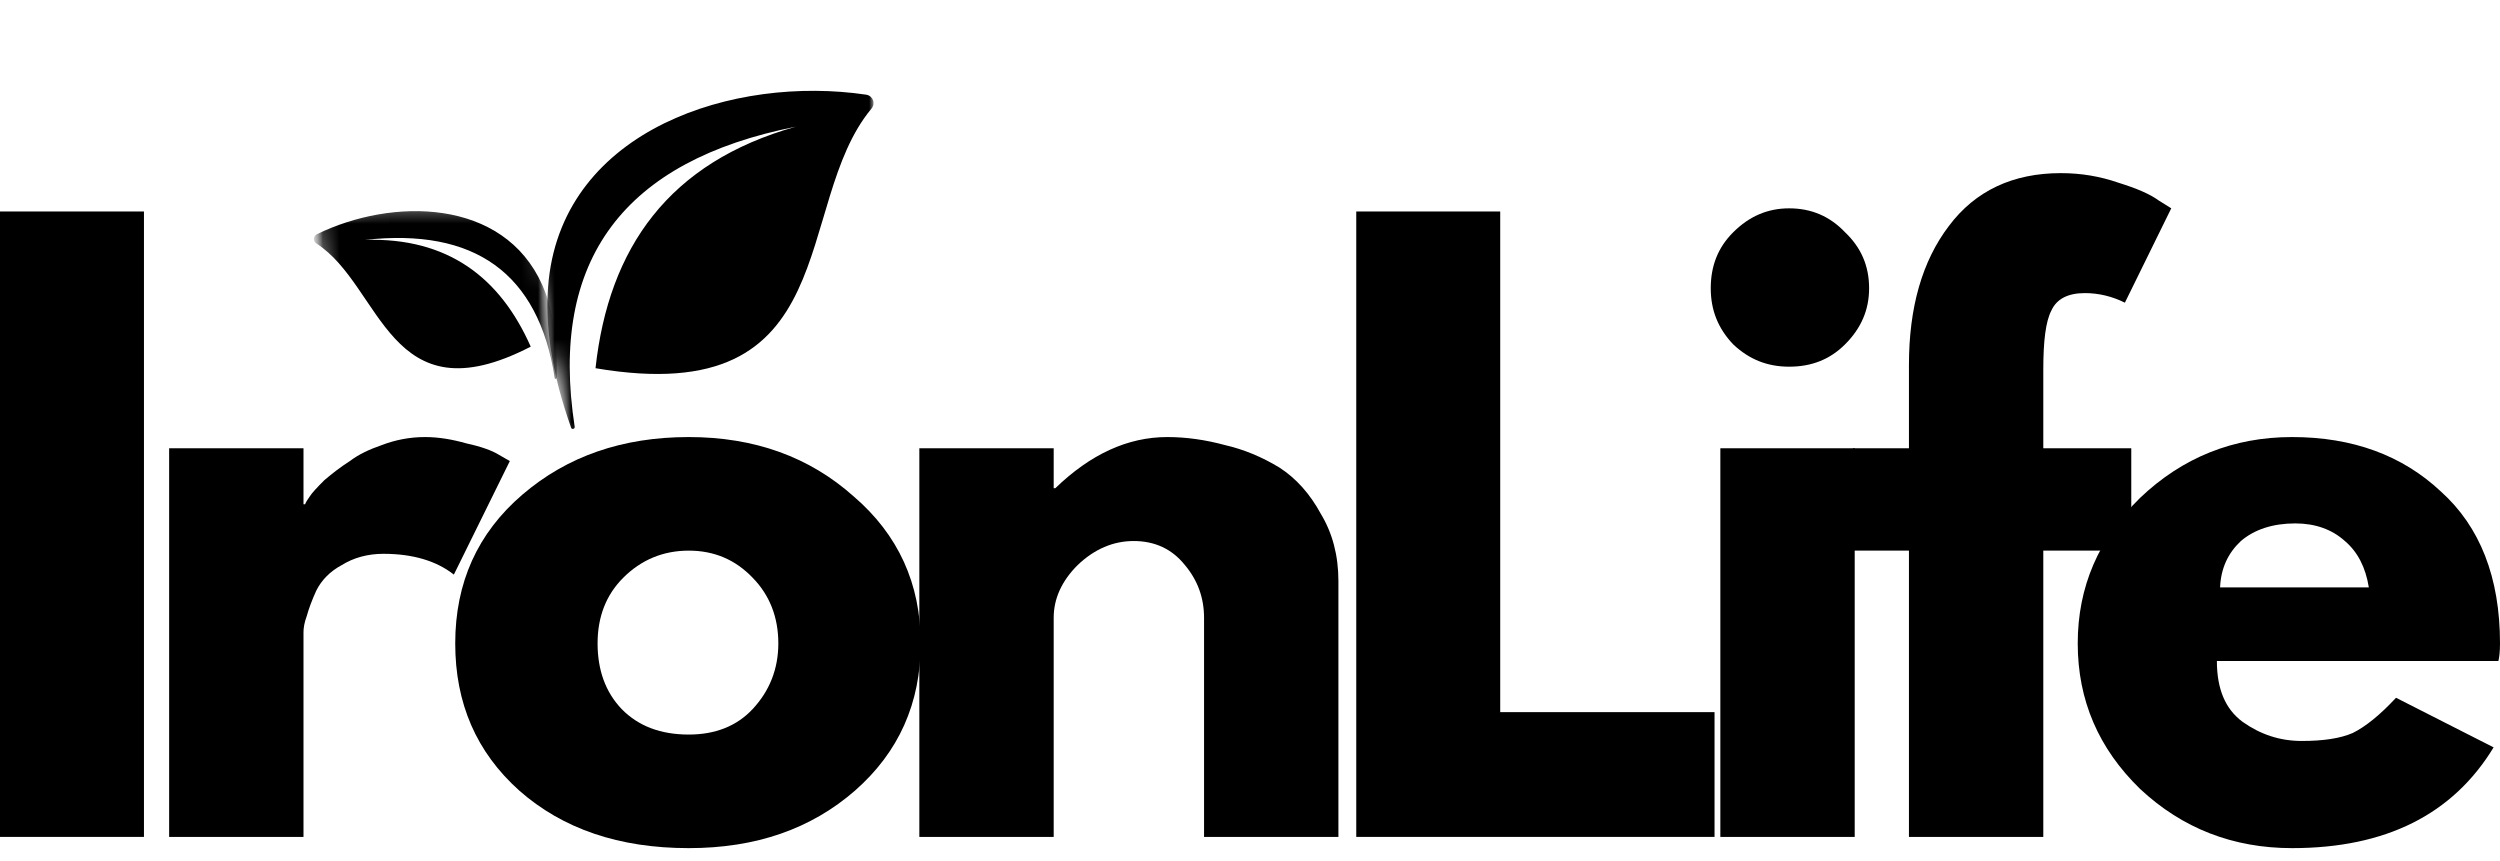 <svg width="151" height="52" viewBox="0 0 151 52" fill="none" xmlns="http://www.w3.org/2000/svg">
<path d="M8.695 12.774V50.549H0V12.774H8.695Z" fill="black"/>
<path d="M10.216 50.55V27.075H18.331V30.456H18.428C18.476 30.334 18.573 30.166 18.718 29.973C18.839 29.779 19.129 29.465 19.587 29.006C20.095 28.572 20.602 28.186 21.133 27.848C21.64 27.46 22.293 27.146 23.065 26.881C23.887 26.567 24.756 26.398 25.674 26.398C26.495 26.398 27.34 26.543 28.186 26.785C29.079 26.977 29.731 27.22 30.118 27.46L30.794 27.848L27.413 34.706C26.374 33.886 24.949 33.45 23.162 33.45C22.196 33.45 21.351 33.691 20.65 34.127C19.926 34.514 19.418 35.044 19.104 35.672C18.839 36.252 18.645 36.783 18.525 37.218C18.38 37.605 18.331 37.943 18.331 38.184V50.55H10.216Z" fill="black"/>
<path d="M31.36 47.748C28.776 45.431 27.496 42.483 27.496 38.861C27.496 35.19 28.848 32.194 31.553 29.875C34.258 27.558 37.591 26.398 41.601 26.398C45.586 26.398 48.895 27.605 51.551 29.973C54.257 32.291 55.609 35.261 55.609 38.861C55.609 42.483 54.281 45.431 51.648 47.748C48.991 50.068 45.658 51.227 41.601 51.227C37.398 51.227 33.993 50.068 31.36 47.748ZM37.64 34.9C36.601 35.938 36.094 37.267 36.094 38.861C36.094 40.478 36.577 41.807 37.543 42.822C38.557 43.861 39.91 44.367 41.601 44.367C43.195 44.367 44.499 43.861 45.465 42.822C46.479 41.734 47.011 40.407 47.011 38.861C47.011 37.267 46.479 35.938 45.465 34.9C44.426 33.812 43.146 33.258 41.601 33.258C40.055 33.258 38.727 33.812 37.64 34.9Z" fill="black"/>
<path d="M55.528 50.55V27.075H63.643V29.489H63.74C65.865 27.436 68.112 26.398 70.503 26.398C71.662 26.398 72.821 26.567 73.981 26.881C75.14 27.146 76.227 27.605 77.265 28.233C78.28 28.886 79.125 29.828 79.777 31.035C80.478 32.194 80.84 33.547 80.84 35.093V50.55H72.725V37.315C72.725 36.108 72.338 35.044 71.565 34.127C70.792 33.16 69.754 32.678 68.474 32.678C67.242 32.678 66.107 33.16 65.093 34.127C64.126 35.093 63.643 36.156 63.643 37.315V50.55H55.528Z" fill="black"/>
<path d="M90.613 12.774V43.013H103.558V50.549H81.918V12.774H90.613Z" fill="black"/>
<path d="M104.682 14.033C105.648 13.067 106.759 12.584 108.063 12.584C109.416 12.584 110.527 13.067 111.445 14.033C112.411 14.951 112.894 16.062 112.894 17.414C112.894 18.719 112.411 19.83 111.445 20.796C110.527 21.714 109.416 22.148 108.063 22.148C106.759 22.148 105.648 21.714 104.682 20.796C103.764 19.83 103.329 18.719 103.329 17.414C103.329 16.062 103.764 14.951 104.682 14.033ZM103.909 27.075V50.552H112.024V27.075H103.909Z" fill="black"/>
<path d="M115.3 27.074V22.05C115.3 18.572 116.097 15.771 117.716 13.645C119.31 11.52 121.58 10.457 124.478 10.457C125.686 10.457 126.845 10.65 127.956 11.037C129.043 11.375 129.84 11.713 130.371 12.099L131.144 12.582L128.343 18.282C127.57 17.896 126.749 17.703 125.927 17.703C124.889 17.703 124.212 18.065 123.899 18.765C123.56 19.418 123.415 20.601 123.415 22.34V27.074H128.729V33.257H123.415V50.55H115.3V33.257H111.919V27.074H115.3Z" fill="black"/>
<path d="M150.903 39.923H133.9C133.9 41.614 134.407 42.822 135.446 43.594C136.533 44.367 137.716 44.754 139.02 44.754C140.301 44.754 141.339 44.608 142.112 44.27C142.885 43.885 143.754 43.184 144.72 42.145L150.614 45.141C148.15 49.197 144.092 51.227 138.441 51.227C134.89 51.227 131.823 50.044 129.263 47.653C126.751 45.212 125.495 42.291 125.495 38.861C125.495 35.456 126.751 32.532 129.263 30.07C131.823 27.63 134.89 26.398 138.441 26.398C142.112 26.398 145.107 27.509 147.425 29.683C149.792 31.808 151 34.876 151 38.861C151 39.392 150.952 39.73 150.903 39.923ZM134.093 35.48H143.078C142.885 34.272 142.402 33.33 141.629 32.678C140.856 31.977 139.842 31.614 138.634 31.614C137.281 31.614 136.17 31.977 135.349 32.678C134.576 33.403 134.142 34.319 134.093 35.48Z" fill="black"/>
<mask id="mask0_2520_76" style="mask-type:luminance" maskUnits="userSpaceOnUse" x="28" y="0" width="26" height="31">
<path d="M28.288 0H53.02V30.915H28.288V0Z" fill="black"/>
</mask>
<g mask="url(#mask0_2520_76)">
<mask id="mask1_2520_76" style="mask-type:luminance" maskUnits="userSpaceOnUse" x="30" y="2" width="28" height="28">
<path d="M30.245 7.413L52.658 2.849L57.223 25.262L34.809 29.851L30.245 7.413Z" fill="black"/>
</mask>
<g mask="url(#mask1_2520_76)">
<mask id="mask2_2520_76" style="mask-type:luminance" maskUnits="userSpaceOnUse" x="30" y="2" width="28" height="28">
<path d="M30.245 7.411L52.658 2.847L57.223 25.26L34.809 29.849L30.245 7.411Z" fill="black"/>
</mask>
<g mask="url(#mask2_2520_76)">
<path fill-rule="evenodd" clip-rule="evenodd" d="M48.069 7.652C37.708 9.705 33.143 15.67 34.713 25.79C34.713 25.911 34.544 25.959 34.496 25.838C33.361 22.65 32.853 19.655 33.143 16.902C34.133 7.797 44.35 4.536 52.32 5.719C52.731 5.792 52.9 6.251 52.634 6.565C47.804 12.361 51.161 24.824 35.969 22.24C36.766 14.946 40.413 9.801 48.069 7.652Z" fill="black"/>
</g>
</g>
</g>
<mask id="mask3_2520_76" style="mask-type:luminance" maskUnits="userSpaceOnUse" x="15" y="12" width="20" height="13">
<path d="M15.922 12.367H34.471V24.733H15.922V12.367Z" fill="black"/>
</mask>
<g mask="url(#mask3_2520_76)">
<mask id="mask4_2520_76" style="mask-type:luminance" maskUnits="userSpaceOnUse" x="18" y="11" width="16" height="16">
<path d="M18.676 12.439L32.322 11.014L33.771 24.66L20.101 26.109L18.676 12.439Z" fill="black"/>
</mask>
<g mask="url(#mask4_2520_76)">
<mask id="mask5_2520_76" style="mask-type:luminance" maskUnits="userSpaceOnUse" x="19" y="10" width="16" height="17">
<path d="M32.684 10.965L19.038 12.414L20.463 26.06L34.109 24.635L32.684 10.965Z" fill="black"/>
</mask>
<g mask="url(#mask5_2520_76)">
<path fill-rule="evenodd" clip-rule="evenodd" d="M22.057 14.488C28.65 13.764 32.515 16.469 33.505 22.821C33.505 22.917 33.626 22.893 33.626 22.821C33.698 20.695 33.457 18.812 32.756 17.218C30.413 11.952 23.675 11.928 19.134 14.15C18.917 14.271 18.893 14.561 19.11 14.706C23.095 17.266 23.458 25.381 32.056 20.937C30.196 16.734 27.032 14.343 22.057 14.488Z" fill="black"/>
</g>
</g>
</g>
</svg>
